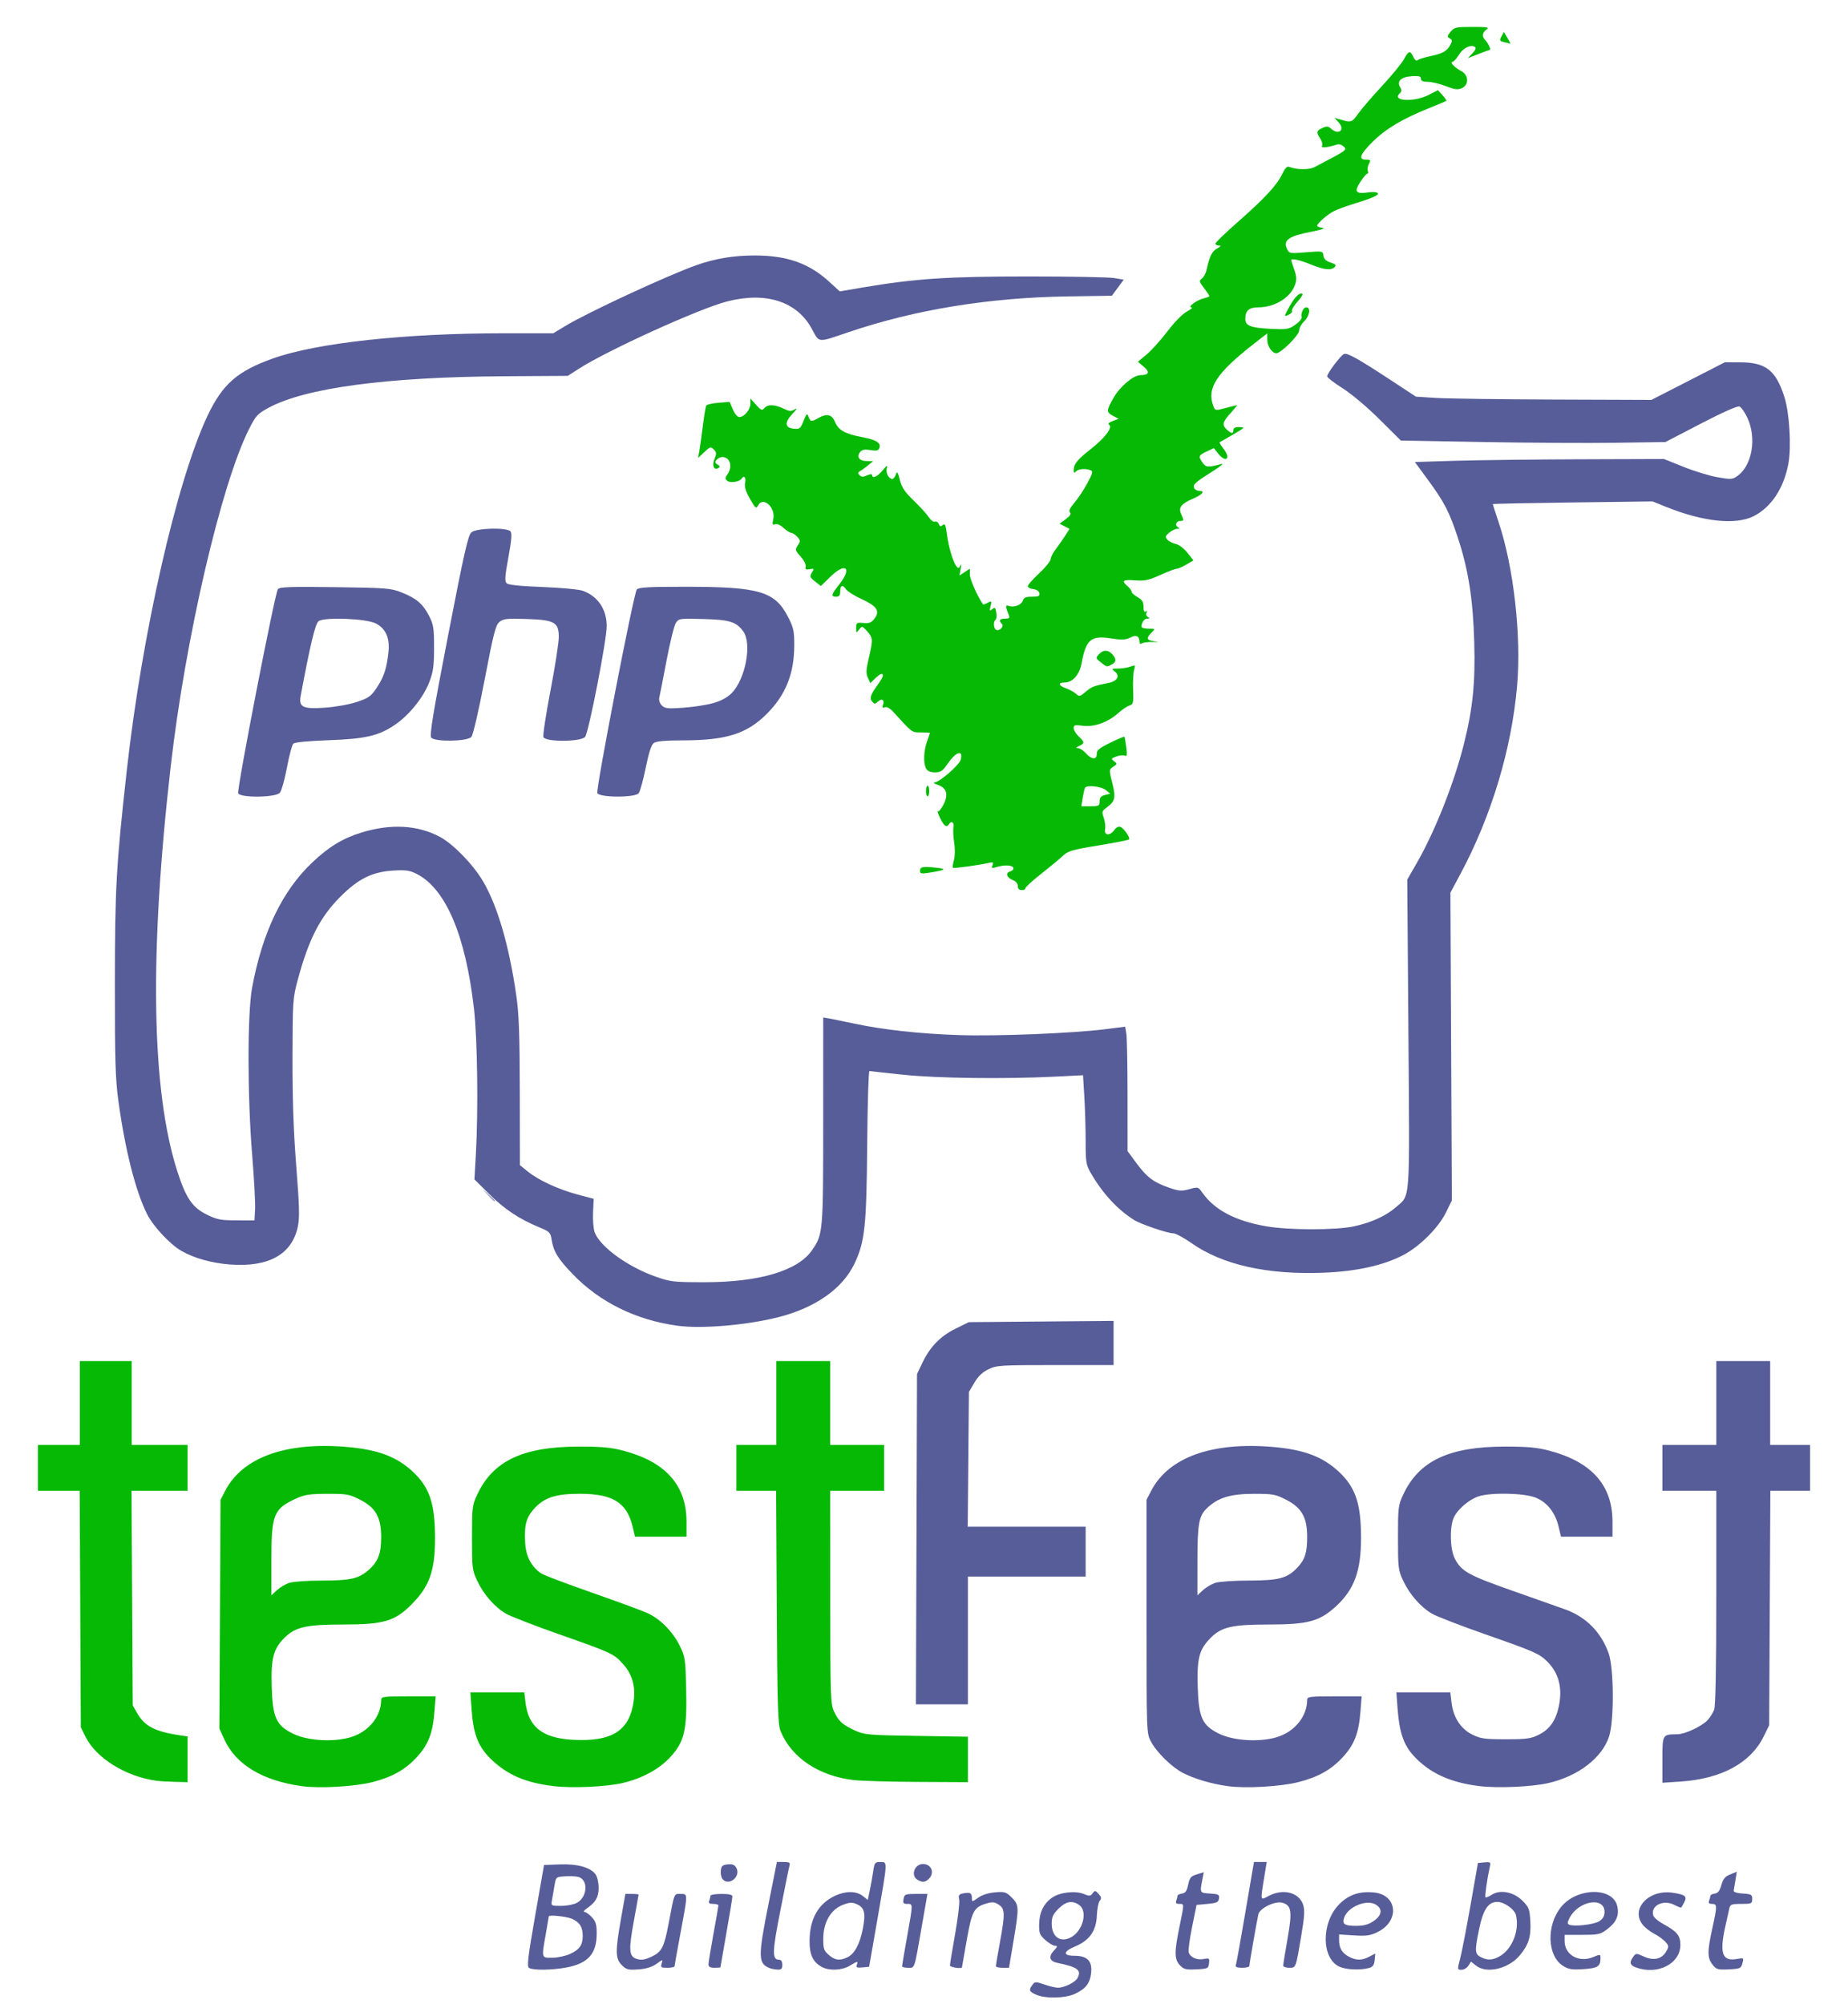 <?xml version="1.0" encoding="UTF-8" standalone="no"?>
<!-- Created with Inkscape (http://www.inkscape.org/) -->
<svg xmlns:dc="http://purl.org/dc/elements/1.1/" xmlns:cc="http://creativecommons.org/ns#" xmlns:rdf="http://www.w3.org/1999/02/22-rdf-syntax-ns#" xmlns:svg="http://www.w3.org/2000/svg" xmlns="http://www.w3.org/2000/svg" xmlns:sodipodi="http://sodipodi.sourceforge.net/DTD/sodipodi-0.dtd" xmlns:inkscape="http://www.inkscape.org/namespaces/inkscape" id="svg2440" sodipodi:version="0.32" inkscape:version="0.46" width="926" height="1004" version="1.0" sodipodi:docname="testfest_scalable.svg" inkscape:output_extension="org.inkscape.output.svg.inkscape">
  <defs id="defs2443">
    <inkscape:perspective sodipodi:type="inkscape:persp3d" inkscape:vp_x="0 : 526.18109 : 1" inkscape:vp_y="0 : 1000 : 0" inkscape:vp_z="744.09448 : 526.18109 : 1" inkscape:persp3d-origin="372.04724 : 350.78739 : 1" id="perspective2447"/>
  </defs>
  <sodipodi:namedview inkscape:window-height="752" inkscape:window-width="1280" inkscape:pageshadow="2" inkscape:pageopacity="0.0" guidetolerance="10.0" gridtolerance="10.0" objecttolerance="10.0" borderopacity="1.0" bordercolor="#666666" pagecolor="#ffffff" id="base" showgrid="false" inkscape:zoom="0.31796108" inkscape:cx="206.47934" inkscape:cy="487.10691" inkscape:window-x="0" inkscape:window-y="22" inkscape:current-layer="svg2440"/>
  <path id="path2503" d="M 244.437,598.75 L 241.5,595.5 L 244.75,598.437 C 246.537,600.052 248,601.515 248,601.687 C 248,602.46 247.175,601.779 244.437,598.75 z" style="fill: rgb(143, 147, 185);"/>
  <path id="path2497" d="M 519.25,999.509 C 515.659,997.948 515.377,997.234 517.312,994.588 C 518.547,992.899 518.903,992.888 523.347,994.397 C 525.945,995.278 528.969,996 530.067,996 C 533.314,996 538.756,993.324 539.916,991.157 C 542.052,987.166 540.011,985.638 529.707,983.516 C 525.904,982.732 525.268,980.408 528.048,977.449 C 529.948,975.426 530.06,975 528.69,975 C 527.778,975 525.588,973.71 523.823,972.133 C 520.999,969.61 520.623,968.671 520.689,964.312 C 520.779,958.332 522.893,953.924 527.113,950.92 C 530.976,948.169 538.791,947.256 543.123,949.051 C 545.865,950.187 546.424,950.14 547.488,948.686 C 548.613,947.146 548.844,947.17 550.491,948.991 C 551.916,950.565 552.032,951.257 551.065,952.421 C 550.399,953.224 549.745,956.569 549.61,959.856 C 549.299,967.471 545.918,972.314 538.864,975.245 C 532.585,977.855 532.421,980 538.5,980 C 544.865,980 547.409,982.675 546.735,988.657 C 546.149,993.858 543.993,996.597 538.5,999.119 C 533.673,1001.336 523.908,1001.534 519.25,999.509 z M 536.81,970.647 C 542.718,967.369 545.126,957.603 540.777,954.557 C 537.288,952.112 534.126,952.674 530.4,956.4 C 527.639,959.161 527,960.571 527,963.9 C 527,970.601 531.418,973.64 536.81,970.647 z M 265.117,986.093 C 263.966,985.365 264.479,980.961 268.169,959.859 L 272.605,934.5 L 280.537,934.204 C 289.443,933.871 295.999,935.733 298.502,939.306 C 299.326,940.482 299.985,943.482 299.967,945.973 C 299.932,950.692 298.506,953.166 294.027,956.281 C 292.668,957.226 292.127,958 292.825,958 C 293.524,958 295.199,959.191 296.548,960.646 C 298.527,962.782 299,964.343 299,968.745 C 299,979.052 294.658,983.882 283.566,985.913 C 276.456,987.215 267.034,987.307 265.117,986.093 z M 285.669,979.063 C 290.357,976.935 292,974.582 292,970 C 292,965.578 290.367,963.051 286.452,961.415 C 283.66,960.249 275.003,959.368 274.999,960.25 C 274.998,960.388 274.324,964.325 273.5,969 C 271.312,981.419 271.2,981.004 276.75,980.978 C 279.363,980.966 283.376,980.104 285.669,979.063 z M 288.941,953.53 C 294.423,950.696 294.944,941.777 289.705,940.462 C 288.404,940.136 285.361,940.011 282.942,940.184 C 278.57,940.498 278.541,940.525 277.815,945 C 277.413,947.475 276.851,950.737 276.567,952.25 C 276.059,954.954 276.135,955 281.075,955 C 283.838,955 287.378,954.339 288.941,953.53 z M 311.57,984.661 C 308.322,981.413 308.263,977.915 311.18,961.368 L 313.36,949 L 316.68,949 C 318.506,949 320,949.156 320,949.346 C 320,949.536 318.899,955.643 317.552,962.918 C 315.021,976.597 315.201,980.096 318.505,981.364 C 321.095,982.358 322.921,982.131 326.674,980.351 C 331.592,978.017 332.797,975.64 335.028,963.881 C 338.027,948.073 337.653,949 341.019,949 C 344.737,949 344.737,948.464 341,968.5 C 339.359,977.3 338.012,984.837 338.008,985.25 C 338.004,985.663 336.395,986 334.433,986 C 331.237,986 330.936,985.776 331.548,983.85 C 332.224,981.719 332.201,981.72 328.93,984.05 C 326.673,985.657 323.816,986.53 319.885,986.815 C 314.757,987.186 313.863,986.954 311.57,984.661 z M 386,986.291 C 379.785,984.005 379.705,980.975 385.145,953.75 L 389.29,933 L 392.713,933 C 395.502,933 396.039,933.324 395.618,934.75 C 395.334,935.712 393.27,945.85 391.031,957.278 C 386.868,978.528 386.798,982 390.535,982 C 391.431,982 392,982.971 392,984.5 C 392,986.449 391.504,986.983 389.75,986.921 C 388.512,986.878 386.825,986.594 386,986.291 z M 412.096,985.735 C 407.364,983.303 405.577,979.555 405.659,972.233 C 405.78,961.333 410.126,953.773 418.5,949.896 C 423.786,947.448 429.083,947.491 432.281,950.006 L 434.832,952.013 L 435.834,947.256 C 436.386,944.64 437.15,940.362 437.532,937.75 C 438.177,933.341 438.434,933 441.114,933 C 444.803,933 444.855,931.954 439.693,961.5 L 435.5,985.5 L 432.115,985.823 C 429.374,986.085 428.845,985.847 429.333,984.573 C 430.113,982.543 429.723,982.589 425.774,984.996 C 422.073,987.253 415.717,987.596 412.096,985.735 z M 424.478,980.828 C 428.169,979.146 430.878,974.164 432.377,966.3 C 433.88,958.408 433.149,955.719 429.038,954.016 C 426.869,953.117 425.47,953.228 422.131,954.564 C 416.221,956.929 412.574,963.284 412.531,971.295 C 412.504,976.51 412.815,977.44 415.306,979.585 C 418.424,982.269 420.653,982.571 424.478,980.828 z M 591.214,984.728 C 588.433,981.767 588.393,978.172 591,965.5 C 593.454,953.576 593.457,954 590.893,954 C 589.383,954 588.958,953.552 589.393,952.418 C 589.727,951.548 590,950.455 590,949.988 C 590,949.521 591.012,948.995 592.249,948.82 C 593.987,948.573 594.694,947.565 595.363,944.383 C 596.107,940.843 596.717,940.115 599.714,939.196 L 603.199,938.126 L 602.477,941.813 C 601.159,948.541 601.124,948.476 606.312,948.807 C 610.619,949.082 611.091,949.345 610.812,951.307 C 610.545,953.184 609.712,953.572 605.038,954 L 599.577,954.5 L 597.343,965.5 C 596.115,971.55 595.34,977.288 595.623,978.251 C 596.361,980.774 599.782,982.294 603.187,981.613 C 605.921,981.066 606.108,981.219 605.815,983.762 C 605.515,986.371 605.215,986.514 599.464,986.792 C 594.207,987.047 593.142,986.78 591.214,984.728 z M 671.315,985.536 C 662.045,981.505 661.92,963.315 671.099,954.136 C 675.867,949.368 681.178,947.57 688.434,948.268 C 700.314,949.409 701.49,962.68 690.195,968.148 C 686.591,969.892 684.573,970.171 678.423,969.777 L 671,969.3 L 671,972.216 C 671,976.189 672.508,978.694 675.98,980.49 C 679.696,982.411 682.329,982.398 686.118,980.439 L 689.136,978.878 L 688.818,982.15 C 688.575,984.654 687.914,985.583 686,986.111 C 681.786,987.273 674.668,986.995 671.315,985.536 z M 688.102,962.716 C 692.428,959.808 692.98,956.688 689.566,954.451 C 684.971,951.44 675.274,955.411 673.489,961.035 C 672.5,964.15 673.769,965 679.411,965 C 683.266,965 685.628,964.379 688.102,962.716 z M 731.674,981.318 C 732.49,978.193 734.825,966.155 736.863,954.568 L 740.568,933.5 L 743.82,933.184 C 746.761,932.898 747.022,933.089 746.558,935.184 C 745.197,941.332 743.925,950.259 744.35,950.684 C 744.612,950.946 745.999,950.391 747.433,949.452 C 751.675,946.672 758.418,947.951 762.841,952.374 C 766.138,955.671 766.464,956.525 766.817,962.773 C 767.25,970.427 765.96,974.534 761.443,979.892 C 755.828,986.552 744.924,989.088 739.671,984.956 L 737.072,982.912 L 735.796,984.956 C 735.093,986.08 733.545,987 732.354,987 C 730.215,987 730.207,986.934 731.674,981.318 z M 750.998,980.501 C 757.587,977.094 761.567,967.381 759.595,959.523 C 758.873,956.647 753.69,953.01 750.306,953.004 C 745.645,952.996 743.136,956.844 741.027,967.235 C 738.879,977.821 739.01,979.212 742.308,980.806 C 745.409,982.304 747.665,982.225 750.998,980.501 z M 783.19,985.042 C 775.219,980.02 774.767,964.592 782.321,955.427 C 790.293,945.755 808.05,945.484 810.344,955 C 811.47,959.674 809.996,963.139 805.387,966.652 C 801.931,969.285 800.984,969.5 792.824,969.5 L 783.999,969.5 L 784,972.615 C 784,979.594 791.195,983.617 798.338,980.632 C 801.908,979.14 802,979.157 801.985,981.301 C 801.957,985.335 800.521,986.232 793.363,986.689 C 787.644,987.054 785.948,986.779 783.19,985.042 z M 801.378,962.672 C 803.224,961.462 804,960.083 804,958.012 C 804,950.187 790.935,952.424 786.495,961.01 C 785.361,963.203 785.309,963.968 786.265,964.396 C 788.747,965.507 798.802,964.36 801.378,962.672 z M 819.75,985.838 C 816.687,984.719 816.326,983.304 818.385,980.488 C 819.733,978.645 819.881,978.643 823.798,980.409 C 828.695,982.617 832.765,981.644 834.967,977.738 C 836.301,975.371 836.256,974.941 834.467,972.962 C 833.385,971.766 830.855,969.948 828.845,968.921 C 826.834,967.895 824.247,965.858 823.095,964.393 C 816.889,956.504 826.217,946.596 838.15,948.401 C 844.45,949.353 845.492,950.199 843.968,953.123 C 843.287,954.43 842.607,955.646 842.457,955.824 C 842.308,956.002 840.761,955.411 839.02,954.51 C 833.415,951.612 826.887,954.917 828.455,959.86 C 828.767,960.841 830.929,962.689 833.261,963.967 C 840.364,967.86 842,969.839 842,974.539 C 842,984.009 830.597,989.799 819.75,985.838 z M 858.108,984.41 C 855.491,981.083 855.467,977.81 857.978,966.449 C 860.513,954.984 860.506,954 857.893,954 C 856.383,954 855.958,953.552 856.393,952.418 C 856.727,951.548 857,950.455 857,949.988 C 857,949.521 858,948.995 859.222,948.82 C 860.85,948.585 861.74,947.442 862.551,944.541 C 863.408,941.474 864.403,940.278 866.966,939.232 L 870.274,937.882 L 869.615,942.009 C 869.252,944.279 868.852,946.668 868.727,947.318 C 868.584,948.061 870.265,948.613 873.25,948.805 C 877.539,949.08 878,949.347 878,951.555 C 878,953.851 877.666,954 872.519,954 C 867.65,954 866.982,954.251 866.536,956.25 C 866.26,957.487 865.352,961.565 864.517,965.312 C 861.493,978.892 863.002,982.973 870.527,981.561 C 873.754,980.956 873.823,981.014 873.104,983.719 C 872.41,986.327 871.986,986.518 866.29,986.795 C 860.723,987.065 860.04,986.866 858.108,984.41 z M 355.012,984.25 C 355.018,983.288 356.138,976.425 357.5,969 C 358.862,961.575 359.982,955.163 359.988,954.75 C 359.995,954.337 358.827,954 357.393,954 C 355.427,954 354.935,953.611 355.393,952.418 C 355.727,951.548 356,950.423 356,949.918 C 356,949.413 358.475,949 361.5,949 C 365.234,949 367,949.401 366.999,950.25 C 366.999,950.938 365.649,959.15 364,968.5 C 362.351,977.85 361.001,985.612 361.001,985.75 C 361,985.888 359.65,986 358,986 C 355.805,986 355.003,985.53 355.012,984.25 z M 452.004,985.25 C 452.007,984.837 453.132,978.223 454.504,970.552 C 457.545,953.556 457.542,954 454.639,954 C 452.659,954 452.355,953.596 452.755,951.5 C 453.199,949.179 453.644,949 458.978,949 L 464.724,949 L 461.886,965.25 C 458.02,987.39 458.483,986 454.981,986 C 453.341,986 452.002,985.663 452.004,985.25 z M 476,984.836 C 476,984.195 477.162,977.126 478.583,969.126 C 480.004,961.127 480.925,953.374 480.63,951.898 C 480.169,949.597 480.477,949.142 482.791,948.7 C 486.134,948.061 487,948.56 487,951.127 C 487,953.089 487.075,953.083 490.158,950.887 C 492.141,949.476 495.29,948.475 498.615,948.199 C 503.465,947.797 504.171,948.017 506.957,950.803 C 510.663,954.509 510.706,955.589 507.823,972.75 L 505.597,986 L 502.298,986 C 500.484,986 499,985.637 499,985.193 C 499,984.749 499.9,979.487 501,973.5 C 503.691,958.856 503.622,956.454 500.455,954.378 C 498.326,952.983 497.289,952.896 494.117,953.847 C 488.009,955.677 486.978,957.625 484.399,972.219 C 483.108,979.524 482.04,985.612 482.026,985.75 C 481.932,986.664 476,985.764 476,984.836 z M 619.253,984.75 C 619.511,984.062 621.659,972.138 624.028,958.25 L 628.335,933 L 631.529,933 L 634.723,933 L 633.381,941.25 C 631.522,952.687 631.421,952.314 635.735,950.002 C 642.887,946.169 650.924,948.209 652.959,954.375 C 653.862,957.112 653.673,960.225 652.002,970.142 C 649.266,986.383 649.412,986 645.933,986 C 644.32,986 643,985.491 643,984.868 C 643,984.245 643.979,978.184 645.175,971.399 C 647.606,957.606 647.141,954.575 642.411,953.388 C 638.765,952.473 631.227,956.177 630.532,959.225 C 629.794,962.462 626,984.185 626,985.175 C 626,985.629 624.377,986 622.393,986 C 619.925,986 618.934,985.605 619.253,984.75 z M 362.05,941.56 C 361.393,940.769 361,938.856 361.178,937.31 C 361.447,934.966 362.028,934.449 364.684,934.192 C 367.098,933.958 368.142,934.397 369.005,936.009 C 371.33,940.354 365.146,945.291 362.05,941.56 z M 459.75,941.92 C 456.19,939.847 458.22,934 462.5,934 C 466.711,934 468.449,938.408 465.429,941.429 C 463.621,943.236 462.219,943.358 459.75,941.92 z M 615.193,894.991 C 607.039,893.85 598.777,891.428 592.919,888.459 C 587.237,885.579 579.698,878.218 576.709,872.63 C 574.502,868.505 574.5,868.434 574.5,810 L 574.5,751.5 L 576.837,747 C 585.573,730.182 607.367,722.368 638.057,725.052 C 653.374,726.391 662.643,729.864 670.685,737.277 C 679.198,745.124 681.976,753.303 681.992,770.566 C 682.008,787.224 678.586,796.522 669.324,804.987 C 661.205,812.407 655.314,814 635.987,814 C 617.448,814 612.131,815.203 606.713,820.621 C 600.9,826.433 599.73,830.815 600.156,845.169 C 600.616,860.692 602.38,864.571 610.866,868.723 C 618.084,872.254 630.851,873.057 639.554,870.527 C 648.608,867.895 654.968,860.162 654.994,851.75 C 654.999,850.169 656.319,850 668.648,850 L 682.296,850 L 681.686,857.75 C 680.846,868.43 678.649,874.129 672.983,880.328 C 667.148,886.712 660.596,890.418 650.641,892.964 C 641.794,895.227 624.109,896.238 615.193,894.991 z M 608.899,793.136 C 610.769,792.511 618.419,791.99 625.899,791.978 C 640.953,791.954 645.094,790.828 650.186,785.376 C 653.92,781.379 655,777.95 655,770.092 C 655,760.355 652.238,755.469 644.49,751.5 C 639.062,748.719 637.864,748.502 628.067,748.523 C 616.437,748.548 610.264,750.46 604.744,755.747 C 600.722,759.598 600.012,763.598 600.006,782.437 L 600,799.374 L 602.75,796.823 C 604.263,795.42 607.03,793.761 608.899,793.136 z M 741.017,894.94 C 726.511,893.134 716.172,888.333 708.317,879.757 C 703.336,874.319 701.164,867.944 700.307,856.25 L 699.703,848 L 713.212,848 L 726.721,848 L 727.326,853.102 C 728.204,860.52 731.959,866.309 737.736,869.154 C 741.932,871.22 743.93,871.5 754.5,871.5 C 764.912,871.5 767.096,871.204 771,869.265 C 776.485,866.541 779.541,862.242 781.072,855.099 C 783.043,845.909 781.137,838.41 775.364,832.636 C 771.324,828.597 769.137,827.633 744.149,818.877 C 731.795,814.548 719.807,809.905 717.51,808.558 C 711.862,805.249 706.319,798.909 703.135,792.12 C 700.632,786.782 700.5,785.697 700.5,770.5 C 700.5,755.265 700.627,754.229 703.16,748.825 C 711.059,731.976 726.119,724.874 754,724.853 C 765.454,724.844 770.142,725.273 776.314,726.896 C 797.558,732.483 808,744.227 808,762.538 L 808,770 L 795.1,770 L 782.199,770 L 781.004,765.018 C 779.272,757.797 775.132,752.601 769.324,750.361 C 763.389,748.071 746.552,747.775 740.664,749.856 C 735.728,751.601 730.072,756.582 728.351,760.702 C 726.296,765.62 726.617,776.329 728.956,780.914 C 732.274,787.417 735.651,789.289 758.639,797.363 C 770.663,801.586 782.363,805.725 784.64,806.561 C 794.879,810.321 802.4,818.018 806.089,828.512 C 808.72,836 808.857,862.118 806.305,870.018 C 802.832,880.772 790.895,889.974 775.935,893.429 C 767.519,895.373 750.435,896.112 741.017,894.94 z M 833,881.767 C 833,868.988 832.956,869.063 840.5,869.004 C 844.326,868.974 852.847,864.978 855.683,861.882 C 856.884,860.572 858.347,858.233 858.933,856.685 C 859.64,854.819 860,835.857 860,800.435 L 860,747 L 846.5,747 L 833,747 L 833,735.5 L 833,724 L 846.5,724 L 860,724 L 860,703 L 860,682 L 873.5,682 L 887,682 L 887,703 L 887,724 L 897,724 L 907,724 L 907,735.5 L 907,747 L 897.045,747 L 887.09,747 L 886.795,805.75 L 886.5,864.5 L 883.73,870.142 C 877.238,883.36 862.585,891.323 842.25,892.683 L 833,893.302 L 833,881.767 z M 459.228,771.25 L 459.5,688.5 L 462.125,683 C 466.018,674.846 471.141,669.549 478.768,665.792 L 485.452,662.5 L 521.726,662.183 L 558,661.866 L 558,672.933 L 558,684 L 528.816,684 C 501.229,684 499.394,684.115 495.302,686.096 C 492.295,687.552 490.136,689.614 488.236,692.846 L 485.5,697.5 L 485.201,731.25 L 484.901,765 L 514.451,765 L 544,765 L 544,777.5 L 544,790 L 514.5,790 L 485,790 L 485,822 L 485,854 L 471.978,854 L 458.955,854 L 459.228,771.25 z M 339.5,664.293 C 318.695,661.469 300.479,652.49 286.902,638.365 C 279.581,630.748 277.363,627.125 276.423,621.245 C 275.832,617.549 275.407,617.123 270.145,614.951 C 260.22,610.855 252.694,605.85 245.116,598.307 L 237.732,590.957 L 238.448,578.374 C 239.695,556.489 239.232,520.567 237.508,505.5 C 233.293,468.651 223.387,445.34 208.775,437.885 C 205.305,436.115 203.372,435.84 197.06,436.217 C 186.532,436.847 179.495,440.338 170.447,449.42 C 160.374,459.531 154.679,470.664 149.213,490.926 C 146.72,500.167 146.628,501.526 146.565,530 C 146.52,550.634 147.085,566.951 148.448,584.291 C 150.031,604.435 150.177,610.127 149.226,614.66 C 146.32,628.514 134.62,635.059 115.343,633.614 C 106.054,632.918 97.041,630.386 90.772,626.712 C 85.046,623.357 76.792,614.5 73.721,608.417 C 67.948,596.984 62.652,576.079 59.301,551.5 C 57.817,540.611 57.534,531.112 57.558,493 C 57.589,444.923 58.209,433.811 63.534,386 C 71.172,317.421 88.61,240.833 103.983,208.342 C 111.5,192.454 118.928,185.955 136.849,179.584 C 158.7,171.816 202.847,167 252.199,167 L 277.238,167 L 283.106,163.436 C 294.287,156.644 334.481,137.985 349,132.847 C 358.335,129.543 367.695,127.999 378.315,128.012 C 394.323,128.031 405.382,131.927 415.392,141.075 L 420.784,146.003 L 432.142,144.072 C 458.313,139.624 474.661,138.529 515,138.521 C 536.175,138.517 555.654,138.878 558.287,139.324 L 563.075,140.134 L 560.114,144.16 L 557.153,148.186 L 535.326,148.51 C 495.502,149.1 458.448,155.142 425.047,166.491 C 409.37,171.818 410.694,171.944 406.775,164.747 C 399.323,151.061 383.859,146.049 364.421,151.02 C 350.514,154.577 304.528,175.45 290,184.8 L 284.5,188.34 L 252.5,188.538 C 193.69,188.9 152.923,194.372 134.5,204.375 C 129.033,207.343 128.169,208.288 124.779,215.011 C 110.833,242.663 92.888,319.888 85.573,383.735 C 74.737,478.308 75.846,546.504 88.878,587.004 C 93.171,600.344 96.4,605.07 103.65,608.62 C 108.764,611.123 110.633,611.485 118.5,611.492 L 127.5,611.5 L 127.82,606 C 127.996,602.975 127.347,590.825 126.378,579 C 123.954,549.407 123.921,507.983 126.311,495 C 131.405,467.325 141.383,446.489 156.351,432.272 C 164.755,424.288 171.745,420.034 181.208,417.141 C 195.853,412.665 209.166,413.384 220.271,419.252 C 226.983,422.798 236.895,432.938 241.917,441.394 C 249.236,453.719 255.068,473.609 258.661,498.5 C 260.042,508.062 260.407,517.95 260.461,547.172 L 260.528,583.844 L 264.514,587.057 C 269.94,591.432 279.88,596.011 289.491,598.564 L 297.482,600.687 L 297.166,607.593 C 296.993,611.392 297.361,615.85 297.985,617.5 C 300.718,624.73 314.538,634.774 328.5,639.678 C 336.021,642.319 337.489,642.488 353,642.494 C 380.493,642.504 399.847,636.735 406.914,626.421 C 412.424,618.38 412.478,617.748 412.489,561.66 L 412.5,509.819 L 415.5,510.348 C 417.15,510.639 422.775,511.787 428,512.899 C 442.585,516.003 460.697,517.993 480.5,518.666 C 499.482,519.311 537.882,517.751 554.155,515.674 L 563.81,514.442 L 564.394,517.971 C 564.715,519.912 564.983,533.938 564.989,549.14 L 565,576.78 L 569.39,582.744 C 574.636,589.87 578.003,592.416 585.711,595.087 C 590.78,596.843 592.053,596.94 595.942,595.863 C 600.303,594.655 600.421,594.686 602.442,597.565 C 608.566,606.29 618.929,611.757 634.49,614.47 C 645.745,616.433 669.174,616.458 678.335,614.517 C 686.901,612.702 694.49,609.265 699.347,605 C 706.82,598.439 706.378,604.444 705.731,518.131 L 705.151,440.761 L 710.007,432.291 C 719.065,416.494 728.568,392.509 733.467,373.078 C 737.963,355.249 739.292,342.339 738.725,322 C 738.127,300.516 735.83,285.702 730.643,269.867 C 726.29,256.578 723.817,251.763 715.562,240.5 L 708.965,231.5 L 729.232,230.888 C 740.38,230.551 768.465,230.214 791.645,230.138 L 833.789,230 L 843.672,233.965 C 849.107,236.146 856.801,238.487 860.768,239.167 C 867.502,240.322 868.165,240.27 870.741,238.393 C 877.996,233.107 880.287,219.454 875.606,209.402 C 874.301,206.597 872.503,204.023 871.612,203.681 C 870.615,203.299 863.167,206.605 852.246,212.276 L 834.5,221.493 L 809.5,221.858 C 795.75,222.059 765.925,221.895 743.222,221.494 L 701.943,220.764 L 691.222,210.105 C 685.006,203.926 677.243,197.387 672.75,194.548 C 668.487,191.855 665.011,189.167 665.025,188.575 C 665.061,186.999 671.855,177.993 673.478,177.37 C 675.162,176.724 680.576,179.756 697,190.545 L 709.5,198.756 L 719.5,199.39 C 725,199.739 751.55,200.106 778.5,200.205 L 827.5,200.384 L 845.894,190.955 L 864.289,181.526 L 871.894,181.542 C 884.805,181.569 889.835,185.499 894.128,198.913 C 896.687,206.906 897.696,223.924 896.115,232.394 C 893.826,244.655 887.52,254.183 878.753,258.625 C 869.724,263.2 853.331,261.462 834.788,253.963 L 828.075,251.249 L 788.038,251.771 C 766.017,252.059 748,252.427 748,252.59 C 748,252.753 749.326,256.849 750.946,261.693 C 758.498,284.27 762.365,318.572 760.188,343.671 C 757.443,375.309 747.309,408.952 731.804,437.898 L 726.771,447.296 L 727.135,524.398 L 727.5,601.5 L 724.569,607.5 C 720.85,615.113 711.449,624.52 703.254,628.829 C 693.361,634.031 679.828,637.053 663.481,637.712 C 635.156,638.853 612.628,633.839 597.108,622.94 C 593.239,620.223 589.124,618 587.963,618 C 585.093,618 571.535,613.383 568.2,611.27 C 559.885,606.001 552.528,598.022 546.662,587.912 C 544.199,583.668 544,582.463 544,571.818 C 544,565.489 543.704,555.465 543.341,549.543 L 542.682,538.774 L 528.458,539.485 C 503.303,540.743 469.58,540.311 452.5,538.513 C 443.7,537.587 436.127,536.755 435.672,536.665 C 435.216,536.574 434.704,553.15 434.534,573.5 C 434.189,614.708 433.38,622.227 428.099,633.293 C 422.157,645.744 408.497,655.328 390.022,660.01 C 374.173,664.027 351.623,665.939 339.5,664.293 z M 119.355,397.482 C 118.602,395.52 137.773,296.979 139.255,295.192 C 140.164,294.097 145.641,293.91 167.939,294.212 C 193.819,294.562 195.852,294.724 201.266,296.87 C 208.651,299.797 211.939,302.613 215.021,308.646 C 217.215,312.943 217.5,314.763 217.5,324.5 C 217.5,333.607 217.098,336.56 215.162,341.658 C 212.239,349.36 205.176,358.187 198,363.106 C 189.832,368.705 183.123,370.262 164.297,370.927 C 154.177,371.285 147.664,371.931 146.949,372.647 C 146.32,373.278 144.892,378.678 143.775,384.647 C 142.659,390.616 141.058,396.288 140.218,397.25 C 138.11,399.664 120.268,399.863 119.355,397.482 z M 178.851,351.723 C 184.705,349.766 185.885,348.923 188.723,344.677 C 192.352,339.247 193.755,335.038 194.641,326.915 C 195.431,319.679 193.301,314.878 188.173,312.329 C 183.319,309.917 162.504,309.126 159.65,311.246 C 157.969,312.494 155.455,322.977 150.663,348.711 C 149.616,354.336 151.771,355.382 162.806,354.606 C 168.146,354.231 175.073,352.986 178.851,351.723 z M 299.315,397.38 C 298.523,395.314 317.526,297.276 319.083,295.401 C 320.021,294.27 324.891,294.003 344.372,294.017 C 380.32,294.043 388.276,296.39 394.737,308.872 C 397.645,314.488 397.999,316.064 397.988,323.337 C 397.967,337.568 393.72,348.183 384.24,357.697 C 374.33,367.644 363.915,370.954 342.441,370.983 C 333.291,370.995 328.847,371.391 327.594,372.307 C 326.369,373.204 325.095,377.127 323.543,384.786 C 322.299,390.93 320.712,396.642 320.018,397.479 C 318.119,399.767 300.199,399.681 299.315,397.38 z M 357.332,352.327 C 361.243,351.229 364.39,349.543 366.542,347.391 C 373.544,340.389 376.931,322.462 372.41,316.333 C 368.863,311.524 365.624,310.53 352.325,310.17 C 340.503,309.85 340.107,309.908 338.639,312.17 C 337.808,313.452 335.715,321.925 333.989,331 C 332.263,340.075 330.627,348.448 330.353,349.606 C 330.059,350.848 330.585,352.442 331.634,353.491 C 333.181,355.038 334.584,355.187 342.401,354.632 C 347.345,354.281 354.064,353.244 357.332,352.327 z M 216.072,369.587 C 215.156,368.483 217.011,357.261 224.547,318.337 C 232.537,277.062 234.54,268.199 236.208,266.75 C 238.74,264.55 254.084,264.192 255.828,266.292 C 256.601,267.224 256.299,270.845 254.743,279.286 C 253.015,288.666 252.835,291.236 253.84,292.243 C 254.691,293.096 260.467,293.703 271.797,294.131 C 280.984,294.478 290.075,295.327 292,296.017 C 299.557,298.727 303.987,305.252 304.017,313.718 C 304.041,320.623 294.958,367.155 293.178,369.25 C 291.036,371.77 273.265,371.854 272.304,369.349 C 271.955,368.441 273.545,357.951 275.835,346.038 C 278.126,334.125 280,322.053 280,319.212 C 280,311.768 277.889,310.606 263.53,310.15 C 253.913,309.845 252.179,310.041 250.246,311.65 C 248.345,313.231 247.271,317.421 242.855,340.5 C 239.847,356.223 237.062,368.231 236.189,369.25 C 234.21,371.561 217.936,371.833 216.072,369.587 z" style="fill: rgb(87, 93, 152);"/>
  <path id="path2495" d="M 151.193,894.991 C 131.471,892.233 118.185,884.198 112.381,871.522 L 109.922,866.151 L 110.211,808.825 L 110.5,751.5 L 112.837,747 C 121.573,730.182 143.367,722.368 174.057,725.052 C 189.374,726.391 198.643,729.864 206.685,737.277 C 215.198,745.124 217.976,753.303 217.992,770.566 C 218.008,787.1 215.231,794.932 206.125,804.031 C 197.772,812.378 192.217,814 171.987,814 C 153.698,814 148.133,815.226 142.766,820.439 C 137.007,826.032 135.73,830.811 136.156,845.169 C 136.616,860.692 138.38,864.571 146.866,868.723 C 154.084,872.254 166.851,873.057 175.554,870.527 C 184.608,867.895 190.968,860.162 190.994,851.75 C 190.999,850.169 192.319,850 204.648,850 L 218.296,850 L 217.686,857.75 C 216.846,868.43 214.649,874.129 208.983,880.328 C 203.148,886.712 196.596,890.418 186.641,892.964 C 177.794,895.227 160.109,896.238 151.193,894.991 z M 144.899,793.136 C 146.769,792.511 153.969,791.997 160.899,791.994 C 175.564,791.988 179.717,791.065 184.676,786.711 C 189.466,782.506 191,778.498 191,770.189 C 191,760.347 188.265,755.483 180.49,751.5 C 175.062,748.719 173.864,748.502 164.067,748.523 C 155.232,748.542 152.682,748.919 148.512,750.822 C 137.083,756.037 136,758.706 136,781.655 L 136,799.374 L 138.75,796.823 C 140.262,795.42 143.03,793.761 144.899,793.136 z M 277.021,894.94 C 263.325,893.234 254.437,889.418 246.351,881.77 C 239.755,875.533 237.206,869.208 236.334,856.918 L 235.701,848 L 249.211,848 L 262.721,848 L 263.326,853.102 C 264.772,865.315 271.811,870.899 286.835,871.754 C 306.934,872.898 315.798,867.096 317.615,851.609 C 318.427,844.689 316.619,838.691 312.271,833.879 C 307.516,828.615 306.705,828.236 280.284,818.946 C 267.84,814.57 255.785,809.892 253.496,808.55 C 247.861,805.248 242.316,798.904 239.135,792.12 C 236.632,786.781 236.5,785.701 236.504,770.5 C 236.507,755.277 236.636,754.225 239.164,748.825 C 247.05,731.98 262.118,724.874 290,724.853 C 301.454,724.844 306.142,725.273 312.314,726.896 C 333.558,732.483 344,744.227 344,762.538 L 344,770 L 331.1,770 L 318.199,770 L 317.004,765.018 C 314.089,752.865 307.085,748.5 290.5,748.5 C 278.404,748.5 272.708,750.367 267.62,755.999 C 263.606,760.442 262.6,764.379 263.175,773.401 C 263.601,780.101 266.398,785.249 271.389,788.519 C 272.629,789.332 283.962,793.608 296.572,798.021 C 309.183,802.434 321.714,807.047 324.42,808.272 C 330.842,811.18 337.174,817.606 340.668,824.762 C 343.315,830.184 343.489,831.379 343.826,846.46 C 344.286,866.997 342.958,872.697 335.919,880.398 C 330.38,886.458 321.703,891.173 311.935,893.429 C 303.521,895.373 286.435,896.112 277.021,894.94 z M 78.5,892.302 C 63.109,890.261 48.117,880.961 42.792,870.152 L 40.5,865.5 L 40.213,806.25 L 39.925,747 L 29.463,747 L 19,747 L 19,735.5 L 19,724 L 29.5,724 L 40,724 L 40,703 L 40,682 L 53,682 L 66,682 L 66,703 L 66,724 L 80,724 L 94,724 L 94,735.5 L 94,747 L 79.952,747 L 65.903,747 L 66.202,800.75 L 66.5,854.5 L 68.803,858.517 C 72.524,865.006 77.717,867.673 90.25,869.534 L 94,870.091 L 94,881.545 L 94,893 L 87.75,892.85 C 84.312,892.768 80.15,892.521 78.5,892.302 z M 427.76,891.952 C 410.168,889.903 396.411,880.625 391.027,867.178 C 389.803,864.122 389.499,853.655 389.225,805.25 L 388.896,747 L 378.948,747 L 369,747 L 369,735.5 L 369,724 L 379,724 L 389,724 L 389,703 L 389,682 L 402.5,682 L 416,682 L 416,703 L 416,724 L 429.5,724 L 443,724 L 443,735.5 L 443,747 L 429.5,747 L 416,747 L 416.022,800.25 C 416.042,849.777 416.172,853.78 417.881,857.5 C 420.152,862.445 422.196,864.3 428.537,867.17 C 433.178,869.271 435.168,869.443 459.25,869.817 L 485,870.218 L 485,881.609 L 485,893 L 459.75,892.869 C 445.863,892.796 431.467,892.384 427.76,891.952 z M 510,443.975 C 510,442.767 509.047,441.588 507.636,441.052 C 504.417,439.828 503.588,437.341 506.175,436.665 C 507.294,436.372 508.008,435.54 507.76,434.816 C 507.277,433.404 503.033,433.271 499.081,434.543 C 497.029,435.203 496.766,435.053 497.343,433.549 C 497.898,432.101 497.61,431.875 495.761,432.31 C 490.824,433.472 477.923,435.256 477.502,434.835 C 477.256,434.589 477.482,432.837 478.006,430.941 C 478.565,428.918 478.613,425.315 478.123,422.216 C 477.664,419.314 477.501,415.828 477.761,414.469 C 478.227,412.034 476.707,411.047 475.5,413 C 474.337,414.882 473.046,413.998 471.112,409.996 C 470.048,407.794 469.543,406.217 469.989,406.493 C 470.435,406.769 471.665,405.309 472.722,403.247 C 475.34,398.14 474.425,394.847 469.959,393.306 C 468.057,392.65 467.318,392.087 468.317,392.056 C 470.726,391.982 480.682,383.325 481.366,380.71 C 482.738,375.462 479.101,376.54 474.917,382.62 C 472.351,386.351 471.397,387 468.487,387 C 466.133,387 464.749,386.399 464.035,385.066 C 462.594,382.374 462.817,376.251 464.529,371.5 C 465.321,369.3 465.977,367.387 465.985,367.25 C 465.993,367.113 463.988,367 461.528,367 C 456.81,367 457.379,367.419 447.728,356.841 C 445.957,354.899 444.383,354.023 443.367,354.413 C 442.207,354.858 441.944,354.589 442.392,353.421 C 443.378,350.852 441.994,349.696 440.044,351.46 C 438.456,352.897 438.163,352.901 436.996,351.496 C 435.55,349.753 436.195,348.032 440.505,342.127 C 443.685,337.769 442.621,336.031 438.935,339.563 L 436.089,342.289 L 434.869,339.612 C 433.875,337.431 433.962,335.598 435.338,329.718 C 437.521,320.381 437.475,319.644 434.498,316.306 C 432.057,313.569 431.959,313.548 430.498,315.441 C 429.061,317.304 429,317.27 429,314.615 C 429,312.039 429.253,311.869 432.651,312.161 C 435.625,312.418 436.664,311.991 438.253,309.863 C 441.041,306.128 439.334,303.625 431.608,300.122 C 428.136,298.547 424.626,296.304 423.808,295.136 C 422.099,292.697 421,293.296 421,296.667 C 421,298.333 420.429,299 419,299 C 416.217,299 416.475,297.941 420.49,292.891 C 427.103,284.573 423.832,281.505 416.218,288.883 L 411.298,293.649 L 408.4,291.339 C 405.782,289.251 405.631,288.82 406.843,286.88 C 408.094,284.877 408.019,284.763 405.729,285.201 C 403.783,285.573 403.367,285.313 403.724,283.948 C 403.981,282.966 402.898,280.798 401.203,278.901 C 398.421,275.787 398.328,275.429 399.748,273.262 C 401.122,271.164 401.097,270.765 399.477,268.974 C 398.494,267.888 397.15,267 396.491,267 C 395.832,267 394.096,265.891 392.634,264.536 C 391.031,263.051 389.339,262.316 388.375,262.686 C 387.035,263.201 386.889,262.782 387.476,260.109 C 388.745,254.332 382.384,248.545 379.889,253.207 C 378.892,255.071 378.563,254.811 375.804,249.981 C 373.622,246.16 372.96,243.948 373.377,241.864 C 373.916,239.171 372.779,237.93 371.568,239.889 C 370.606,241.446 365.873,242.139 364.423,240.936 C 363.245,239.958 363.259,239.468 364.518,237.67 C 367.253,233.766 365.826,229 361.922,229 C 361,229 359.715,229.639 359.067,230.419 C 358.14,231.536 358.248,232.039 359.573,232.781 C 360.811,233.474 360.935,233.922 360.041,234.474 C 357.762,235.883 356.612,233.351 358.004,229.99 C 359.119,227.298 359.072,226.644 357.662,225.234 C 356.15,223.721 355.795,223.819 352.902,226.55 L 349.777,229.5 L 350.349,226.5 C 350.663,224.85 351.463,219.129 352.128,213.787 C 352.792,208.445 353.598,203.668 353.918,203.171 C 354.238,202.674 356.996,202.066 360.046,201.819 L 365.593,201.369 L 367.222,205.185 C 368.125,207.299 369.553,209 370.426,209 C 372.89,209 376,205.273 376,202.32 L 376,199.64 L 378.859,202.842 C 381.354,205.637 381.879,205.851 382.982,204.522 C 384.638,202.527 388.081,202.594 392.516,204.709 C 395.568,206.164 396.427,206.221 398.3,205.088 C 399.747,204.214 399.356,204.961 397.156,207.274 C 393.007,211.636 393.22,214.374 397.741,214.812 C 400.7,215.098 401.106,214.775 402.654,210.907 C 404.173,207.111 404.421,206.905 405.138,208.845 C 406.067,211.354 406.625,211.43 410,209.5 C 414.311,207.036 416.81,207.611 418.408,211.434 C 420.138,215.576 423.418,217.407 432.013,219.033 C 439.127,220.379 441.614,221.959 440.635,224.51 C 440.127,225.833 439.209,226.042 436.169,225.529 C 433.34,225.051 432.008,225.285 431.059,226.428 C 429.052,228.847 430.526,230.996 434.219,231.033 L 437.5,231.067 L 435.09,233.073 C 433.765,234.177 431.965,235.484 431.09,235.978 C 429.836,236.686 429.758,237.136 430.723,238.111 C 431.663,239.061 432.529,239.08 434.473,238.194 C 436.003,237.497 437,237.429 437,238.021 C 437,240.035 439.59,238.909 442.205,235.759 C 444.476,233.023 444.818,232.862 444.337,234.755 C 443.771,236.984 445.391,240 447.155,240 C 447.655,240 448.427,239.021 448.869,237.824 C 449.559,235.961 449.848,236.341 450.888,240.471 C 451.841,244.254 453.354,246.5 457.909,250.896 C 461.102,253.978 464.488,257.71 465.433,259.19 C 466.378,260.669 467.734,261.656 468.446,261.382 C 469.159,261.109 470.03,261.637 470.383,262.555 C 470.877,263.843 471.337,263.965 472.394,263.088 C 473.516,262.157 473.893,262.993 474.482,267.726 C 475.262,273.999 477.571,281.703 479.312,283.847 C 480.207,284.949 480.55,284.858 481.2,283.347 C 481.67,282.255 481.742,282.908 481.375,284.945 L 480.755,288.39 L 483.378,286.672 L 486,284.954 L 486,287.992 C 486,290.294 489.929,299.14 492.59,302.831 C 492.721,303.013 493.782,302.652 494.947,302.029 C 496.923,300.971 497.018,301.083 496.366,303.698 C 495.756,306.146 495.864,306.339 497.217,305.225 C 498.547,304.13 498.829,304.383 499.216,307.019 C 499.464,308.707 499.292,310.32 498.833,310.603 C 497.652,311.333 497.798,314.757 499.044,315.527 C 500.632,316.508 503.321,313.921 502.042,312.642 C 500.314,310.914 500.855,310 503.607,310 C 505.698,310 506.071,309.653 505.494,308.25 C 503.753,304.023 503.728,302.958 505.382,303.593 C 507.958,304.582 511.809,303.178 512.501,300.998 C 512.996,299.439 514.015,299 517.141,299 C 520.416,299 521.086,298.681 520.815,297.25 C 520.615,296.195 519.395,295.374 517.741,295.184 C 516.234,295.01 515,294.352 515,293.722 C 515,293.092 517.55,290.204 520.666,287.304 C 523.782,284.403 526.394,281.189 526.47,280.16 C 526.546,279.132 527.62,276.987 528.857,275.395 C 530.094,273.803 532.19,270.818 533.515,268.762 L 535.924,265.024 L 533.435,263.72 L 530.946,262.416 L 534.071,260.106 C 536.248,258.496 536.878,257.478 536.148,256.748 C 535.418,256.018 536.111,254.52 538.435,251.805 C 540.269,249.662 543.172,245.278 544.886,242.062 C 547.553,237.059 547.774,236.127 546.42,235.607 C 543.87,234.629 540.494,234.906 539.2,236.2 C 538.267,237.133 538,237.008 538,235.634 C 538,232.561 539.773,230.361 546.524,225.055 C 553.714,219.405 557.742,214.076 555.751,212.846 C 554.993,212.377 555.633,211.706 557.534,210.977 L 560.5,209.84 L 557.75,208.388 C 554.294,206.563 554.321,205.717 558.038,199.236 C 561.251,193.632 567.929,188.01 571.4,187.985 C 575.702,187.953 576.329,186.455 573.158,183.786 L 570.176,181.277 L 574.568,177.605 C 576.984,175.585 581.69,170.349 585.025,165.968 C 588.6,161.271 592.609,157.2 594.794,156.046 C 596.832,154.969 597.825,154.059 597,154.022 C 594.792,153.924 599.869,150.217 603.25,149.458 C 604.763,149.119 606,148.622 606,148.354 C 606,148.086 604.783,146.271 603.295,144.32 C 600.845,141.109 600.745,140.66 602.229,139.575 C 603.13,138.916 604.163,137.054 604.524,135.438 C 606.097,128.39 607.309,125.899 609.831,124.53 C 611.768,123.477 612.02,123.069 610.75,123.04 C 609.788,123.018 609,122.576 609,122.059 C 609,121.541 614.089,116.64 620.308,111.169 C 633.767,99.328 639.825,92.778 642.514,87.158 C 643.909,84.242 644.946,83.188 646,83.614 C 649.689,85.106 655.941,85.173 658.657,83.749 C 675.185,75.086 675.043,75.185 673.329,73.472 C 672.286,72.429 670.948,72.086 669.601,72.516 C 664.855,74.032 661.706,74.285 662.444,73.09 C 662.845,72.442 662.459,70.823 661.586,69.491 C 659.435,66.209 659.57,65.517 662.63,64.123 C 664.79,63.139 665.563,63.199 666.958,64.462 C 670.831,67.967 674.209,65.109 670.724,61.277 L 668.702,59.054 L 672.095,60.027 C 677.123,61.469 677.399,61.364 680.715,56.747 C 682.395,54.408 687.759,48.194 692.635,42.939 C 697.511,37.683 702.39,31.722 703.477,29.691 C 705.806,25.344 706.646,25.13 708.178,28.492 C 708.913,30.105 709.7,30.672 710.407,30.101 C 711.008,29.614 713.975,28.698 717,28.064 C 723.051,26.797 725.084,25.607 726.843,22.303 C 727.797,20.513 727.724,19.945 726.451,19.233 C 725.069,18.459 725.115,18.079 726.856,15.929 C 728.674,13.684 729.503,13.5 737.776,13.5 C 745.431,13.5 746.459,13.69 744.865,14.807 C 742.681,16.337 742.474,18.325 744.306,20.179 C 745.679,21.568 747.245,25 746.506,25 C 746.268,25 743.695,25.937 740.787,27.083 L 735.5,29.166 L 737.825,26.688 C 739.397,25.014 739.783,23.984 739.018,23.511 C 736.856,22.175 733.153,24.016 731.001,27.498 C 729.811,29.424 728.368,31 727.796,31 C 726.183,31 728.994,33.946 732.177,35.592 C 735.98,37.558 736.181,42.505 732.526,44.17 C 730.517,45.085 728.995,44.893 724.437,43.149 C 721.349,41.967 717.287,41 715.411,41 C 712.992,41 712,40.548 712,39.445 C 712,38.218 711.02,37.955 707.352,38.195 C 702.034,38.544 699.747,40.765 701.62,43.763 C 702.459,45.107 702.392,45.845 701.341,46.826 C 697.196,50.698 708.506,51.298 715.814,47.594 L 720.563,45.188 L 722.82,47.722 C 724.061,49.116 724.947,50.38 724.788,50.53 C 724.63,50.681 720.54,52.397 715.701,54.343 C 702.679,59.581 694.197,64.667 687.75,71.101 C 681.449,77.39 680.506,80 684.535,80 C 686.792,80 686.948,80.228 685.958,82.078 C 685.346,83.221 685.092,84.796 685.392,85.578 C 685.692,86.36 685.581,87 685.146,87 C 684.711,87 683.129,88.873 681.63,91.162 C 678.389,96.113 679.304,97.312 685.632,96.402 C 688.007,96.061 690.029,96.238 690.388,96.819 C 691.009,97.824 687.521,99.323 677,102.572 C 673.975,103.507 670.15,104.936 668.5,105.75 C 665.259,107.347 660,111.908 660,113.121 C 660,113.531 661.237,114.015 662.75,114.195 C 664.438,114.396 662.049,115.181 656.561,116.228 C 645.942,118.253 642.938,120.373 644.822,124.51 C 645.998,127.089 646.052,127.1 654.416,126.421 C 662.738,125.746 662.83,125.764 663.163,128.12 C 663.399,129.785 664.476,130.816 666.75,131.55 C 669.277,132.367 669.732,132.868 668.8,133.8 C 666.978,135.622 663.586,135.254 656.808,132.5 C 651.312,130.267 647,129.332 647,130.374 C 647,130.58 647.683,132.685 648.519,135.053 C 649.677,138.337 649.79,140.105 648.996,142.514 C 646.86,148.985 638.814,154 630.567,154 C 625.842,154 624,155.63 624,159.812 C 624,163.187 626.677,164.263 636.272,164.741 C 644.837,165.169 645.751,165.026 649,162.753 C 650.925,161.406 652.372,159.739 652.215,159.048 C 651.726,156.888 653.071,154 654.567,154 C 656.9,154 656.223,158.442 653.5,161 C 652.125,162.292 651,164.353 651,165.582 C 651,167.913 641.885,177 639.547,177 C 637.375,177 635,173.445 635,170.193 L 635,167.044 L 628.295,172.272 C 609.586,186.861 604.581,194.507 607.946,203.359 C 608.89,205.841 608.907,205.844 614.196,204.436 C 617.113,203.659 619.665,203.018 619.866,203.012 C 620.068,203.005 618.605,204.801 616.616,207.003 C 612.528,211.528 612.217,212.981 614.829,215.345 C 617.096,217.397 618,217.441 618,215.5 C 618,214.567 618.944,214 620.5,214 C 621.875,214 623,214.192 623,214.427 C 623,214.661 620.413,216.31 617.25,218.09 C 614.087,219.87 611.336,221.454 611.136,221.611 C 610.936,221.767 611.723,223.104 612.886,224.582 C 614.049,226.06 615,227.884 615,228.635 C 615,230.868 612.728,230.192 610.394,227.264 L 608.212,224.528 L 604.606,226.248 C 600.521,228.196 600.362,228.645 602.624,231.873 C 604.272,234.227 605.461,234.305 612,232.495 C 613.375,232.114 611.762,233.534 608.415,235.651 C 598.86,241.695 597.68,242.723 598.337,244.436 C 598.667,245.296 599.878,246 601.028,246 C 604.079,246 602.466,247.871 597.626,249.946 C 591.872,252.412 590.392,254.37 591.853,257.577 C 593.316,260.787 593.297,261 591.559,261 C 589.471,261 588.508,263.075 590.122,264.096 C 591.232,264.8 591.181,264.972 589.861,264.985 C 588.959,264.993 587.174,265.848 585.893,266.885 C 583.94,268.467 583.772,269.021 584.852,270.321 C 585.559,271.174 587.446,272.159 589.044,272.51 C 590.723,272.879 593.227,274.761 594.978,276.973 L 598.008,280.798 L 594.447,282.899 C 592.488,284.055 590.299,285 589.581,285 C 588.864,285 585.195,286.397 581.429,288.105 C 575.654,290.723 573.673,291.144 568.79,290.791 C 562.622,290.345 561.794,290.987 565,293.732 C 566.1,294.674 567.003,295.907 567.006,296.472 C 567.01,297.038 568.36,298.267 570.006,299.203 C 572.323,300.522 573,301.609 573,304.013 C 573,306.105 573.376,306.885 574.155,306.405 C 574.906,305.94 575.036,306.133 574.526,306.957 C 574.07,307.695 574.319,308.588 575.122,309.096 C 576.231,309.799 576.18,309.972 574.857,309.985 C 573.334,309.999 572,311.912 572,314.082 C 572,314.587 573.575,315 575.5,315 C 579,315 579,315 577,317 C 574.203,319.797 574.494,320.803 578.25,321.323 C 580.976,321.701 580.85,321.76 577.472,321.691 C 575.257,321.645 572.894,321.947 572.222,322.363 C 571.498,322.81 570.994,322.584 570.985,321.809 C 570.948,318.674 569.473,317.917 566.395,319.453 C 563.967,320.664 562.195,320.742 556.668,319.882 C 546.624,318.318 544.165,320.423 541.932,332.5 C 540.891,338.124 537.429,342 533.444,342 C 530.001,342 530.407,343.598 534.185,344.915 C 535.937,345.525 538.17,346.749 539.147,347.633 C 540.793,349.123 541.154,349.048 544.039,346.62 C 547.148,344.005 547.963,343.69 555.495,342.202 C 560.008,341.31 561.404,338.5 558.418,336.316 C 556.808,335.139 557.001,335 560.244,335 C 562.238,335 565.03,334.559 566.449,334.019 C 568.914,333.082 568.995,333.16 568.264,335.769 C 567.844,337.271 567.626,341.728 567.779,345.673 C 568.035,352.248 567.88,352.903 565.919,353.526 C 564.742,353.899 562.141,355.666 560.139,357.451 C 555.042,361.997 548.133,364.427 542.5,363.655 C 538.6,363.12 538,363.279 538,364.845 C 538,365.838 539.125,367.708 540.5,369 C 543.57,371.884 543.597,372.406 540.75,373.78 C 538.95,374.648 538.851,374.878 540.257,374.932 C 541.223,374.97 542.991,376.125 544.187,377.5 C 546.947,380.674 549.687,380.801 549.579,377.75 C 549.515,375.934 550.818,374.855 556.326,372.159 C 560.08,370.322 563.279,368.972 563.435,369.159 C 563.591,369.347 564.005,371.685 564.354,374.355 C 564.888,378.427 564.748,379.117 563.487,378.633 C 562.659,378.316 560.749,378.527 559.241,379.103 C 556.711,380.069 556.636,380.249 558.263,381.444 C 559.922,382.663 559.898,382.824 557.845,384.187 C 555.675,385.628 555.673,385.665 557.351,392.348 C 559.211,399.75 558.798,401.523 554.484,404.666 C 552.149,406.367 552.032,406.794 553.078,409.795 C 553.706,411.596 554.008,414.179 553.749,415.535 C 553.139,418.723 556.225,418.945 558.38,415.869 C 559.257,414.615 560.493,413.975 561.378,414.315 C 563.214,415.019 566.496,419.837 565.69,420.644 C 565.37,420.963 558.452,422.315 550.317,423.646 C 537.171,425.798 535.19,426.382 532.513,428.898 C 530.856,430.455 525.9,434.562 521.5,438.026 C 517.1,441.489 513.612,444.7 513.75,445.161 C 513.888,445.623 513.1,446 512,446 C 510.659,446 510,445.333 510,443.975 z M 551,401.519 C 551,399.664 551.674,398.869 553.672,398.367 L 556.344,397.697 L 554.061,395.848 C 551.798,394.016 544.561,393.25 543.674,394.75 C 543.43,395.163 542.914,397.413 542.527,399.75 L 541.824,404 L 546.412,404 C 550.63,404 551,403.8 551,401.519 z M 461,436.571 C 461,434.338 462.153,434.057 468.568,434.725 C 474.852,435.38 474.14,435.944 465.25,437.351 C 461.892,437.883 461,437.719 461,436.571 z M 464,396.559 C 464,393.053 465.479,392.629 465.606,396.098 C 465.665,397.694 465.328,399 464.856,399 C 464.385,399 464,397.902 464,396.559 z M 551.583,331.886 C 549.028,329.877 548.98,329.68 550.603,327.886 C 552.76,325.503 555.221,325.482 557.345,327.829 C 559.515,330.227 559.435,331.697 557.066,332.965 C 554.551,334.311 554.703,334.341 551.583,331.886 z M 646.165,153.512 C 648.726,148.784 651.506,146.173 652.705,147.371 C 652.935,147.602 651.711,149.399 649.984,151.365 C 648.258,153.332 647.091,155.338 647.391,155.824 C 647.692,156.31 646.891,157.184 645.612,157.767 C 643.312,158.815 643.318,158.768 646.165,153.512 z M 753.821,21.132 C 751.392,20.559 751.255,20.29 752.356,18.251 L 753.57,16.001 L 755.341,19.001 C 756.316,20.65 756.975,21.947 756.807,21.882 C 756.638,21.817 755.294,21.479 753.821,21.132 z" style="fill: rgb(5, 185, 5);"/>
</svg>